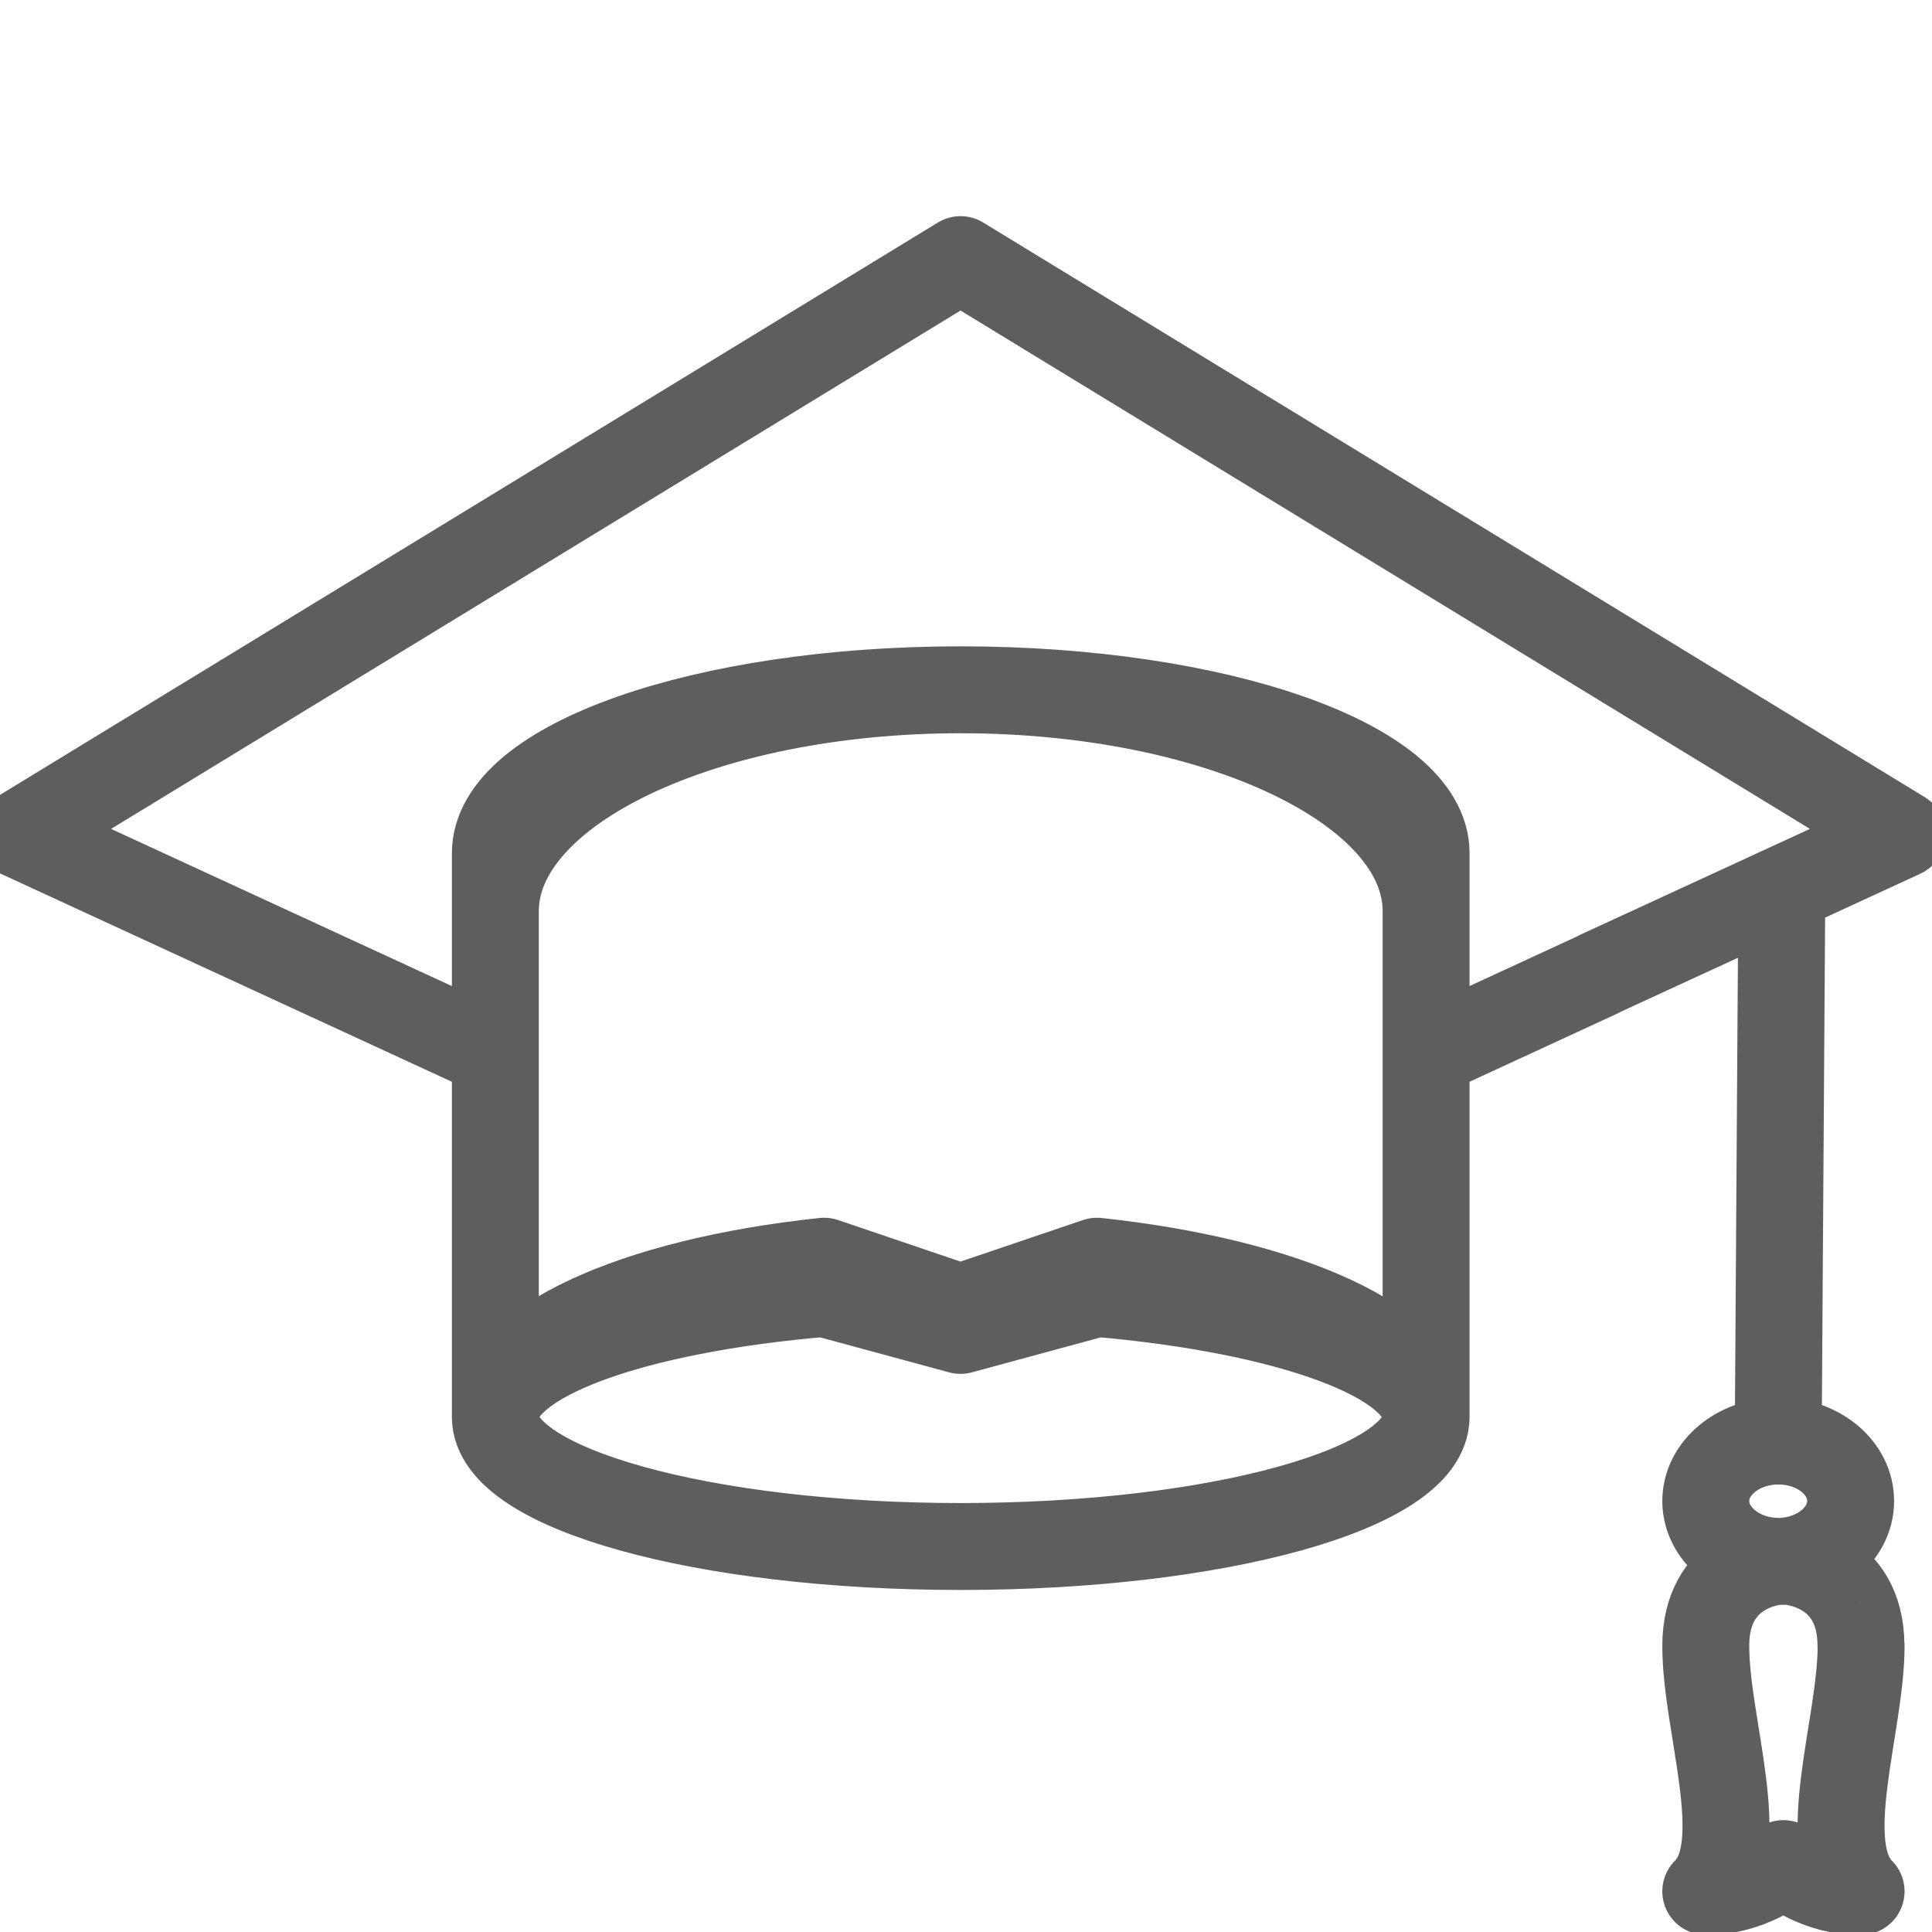 <?xml version="1.0" encoding="UTF-8" standalone="no"?>
<svg
   xmlns:dc="http://purl.org/dc/elements/1.1/"
   xmlns:cc="http://creativecommons.org/ns#"
   xmlns:rdf="http://www.w3.org/1999/02/22-rdf-syntax-ns#"
   xmlns:svg="http://www.w3.org/2000/svg"
   xmlns="http://www.w3.org/2000/svg"
   viewBox="0 0 6.4 6.4"
   height="6.4"
   width="6.4"
   xml:space="preserve"
   id="svg2"
   version="1.1"><defs
     id="defs6" /><g
     transform="matrix(1.333,0,0,-1.333,0,6.4)"
     id="g10"><path
       id="path12"
       style="fill:none;stroke:#5f5e5e;stroke-width:0.216;stroke-linecap:round;stroke-linejoin:round;stroke-miterlimit:22.926;stroke-dasharray:none;stroke-opacity:1"
       d="m 3.544,2.182 v 0.355 c 0,0.304 -0.518,0.55 -1.157,0.55 -0.638,0 -1.156,-0.247 -1.156,-0.55 V 2.182 L 0.047,2.728 2.387,4.156 4.727,2.728 3.974,2.381 v -5e-4 z m 0,-0.902 c 0,-0.178 -0.518,-0.322 -1.157,-0.322 -0.638,0 -1.156,0.144 -1.156,0.322 0,0.145 0.344,0.267 0.817,0.307 L 2.387,1.495 2.726,1.587 C 3.2,1.546 3.544,1.424 3.544,1.279 Z M 4.419,1.221 4.428,2.588 M 4.599,1.071 c 0,0.08 -0.075,0.145 -0.171,0.149 H 4.424 4.419 c -0.099,0 -0.18,-0.067 -0.18,-0.149 0,-0.082 0.081,-0.149 0.179,-0.15 -0.016,-0.001 -0.179,-0.019 -0.179,-0.21 0,-0.2 0.113,-0.499 0,-0.61 0,0 0.098,-0.007 0.193,0.069 0.095,-0.077 0.193,-0.069 0.193,-0.069 -0.112,0.111 0,0.41 0,0.61 h -3e-4 c 0,0.2 -0.18,0.21 -0.18,0.21 H 4.424 C 4.521,0.924 4.599,0.99 4.599,1.071 Z M 3.544,2.68 V 1.279 c 0,0.183 -0.344,0.337 -0.818,0.388 L 2.387,1.552 2.048,1.667 C 1.575,1.617 1.231,1.462 1.231,1.279 v 1.402 c 0,0.224 0.518,0.406 1.156,0.406 0.639,0 1.157,-0.182 1.157,-0.406 z" /></g></svg>